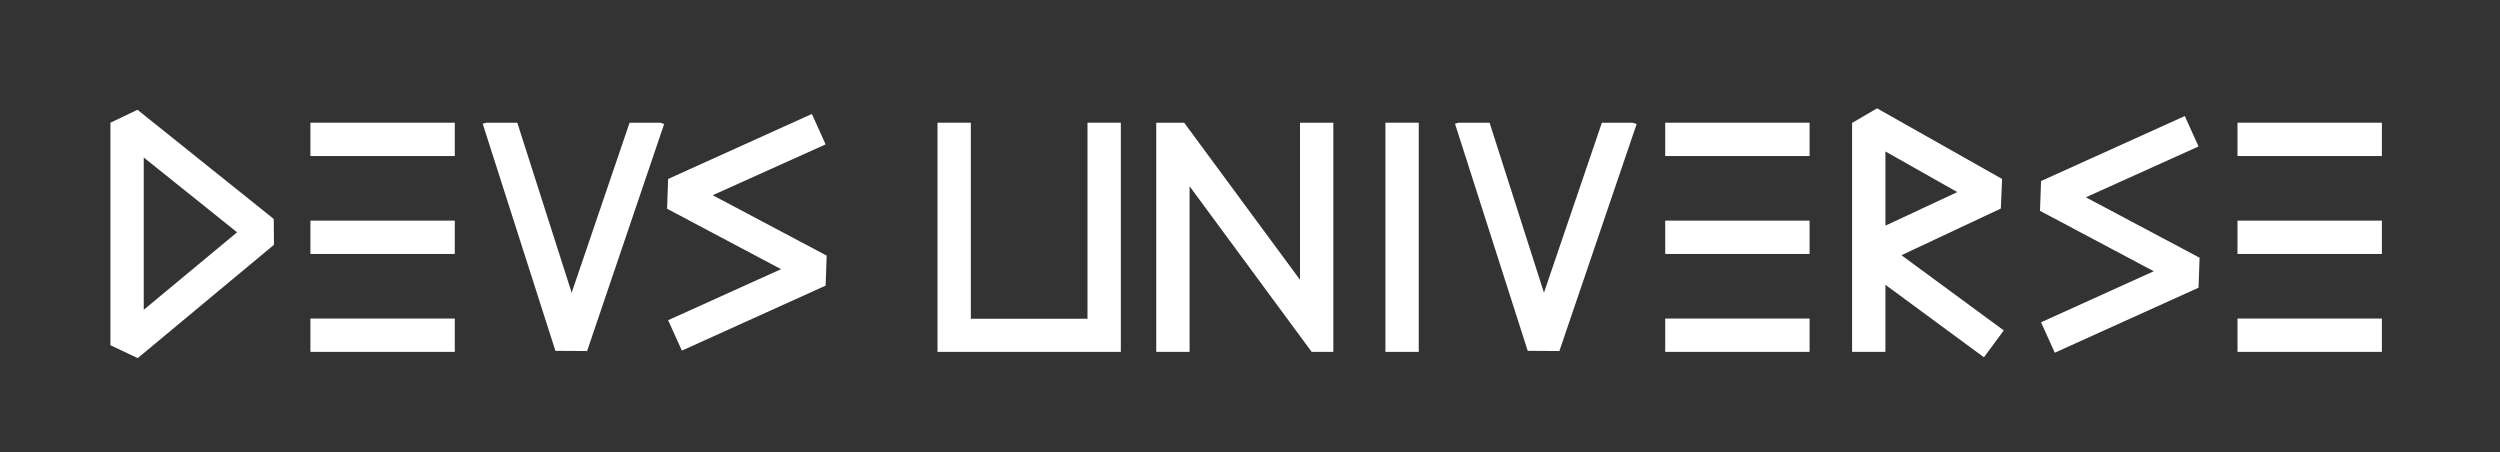 <?xml version="1.0" encoding="utf-8"?>
<!-- Generator: Adobe Illustrator 22.1.0, SVG Export Plug-In . SVG Version: 6.00 Build 0)  -->
<svg version="1.1" id="Слой_1" xmlns="http://www.w3.org/2000/svg" xmlns:xlink="http://www.w3.org/1999/xlink" x="0px" y="0px"
	 viewBox="0 0 1200 217" style="enable-background:new 0 0 1200 217;" xml:space="preserve" fill="#FFFFFF">
<rect x="0" y="0" width="1200" height="217" fill="#333333" stroke="none"/>
<g>
	<polygon points="396.3,69.3 389.7,54.7 320.7,85.9 320.2,100.2 374.9,129.2 320.7,153.7 327.3,168.3 396.3,137.1 396.8,122.7 
		342.1,93.7 	"/>
	<polygon points="302.2,58.9 274.4,140.5 248.3,58.9 233.3,58.9 231.7,59.4 266.6,168.4 281.8,168.5 318.8,59.5 316.9,58.9 	"/>
	<polygon points="522,153 466,153 466,58.9 450,58.9 450,168.9 538,168.9 538,58.9 522,58.9 	"/>
	<polygon points="624,134.3 568.4,58.9 555,58.9 555,168.9 571,168.9 571,89.4 629.6,168.9 640,168.9 640,58.9 624,58.9 	"/>
	<path d="M66,52.7l-13,6.2v106.8l13.1,6.2l65.4-54.4l-0.1-12.4L66,52.7z M69,148.7V75.6l44.8,35.9L69,148.7z"/>
	<rect x="149" y="152.9" width="69.3" height="16"/>
	<rect x="665" y="58.9" width="16" height="110"/>
	<rect x="149" y="58.9" width="69.3" height="16"/>
	<rect x="149" y="105.9" width="69.3" height="16"/>
	<polygon points="1055.3,70.3 1048.7,55.7 979.7,86.9 979.2,101.2 1033.8,130.2 979.7,154.7 986.3,169.3 1055.3,138.1 1055.8,123.7 
		1001.2,94.7 	"/>
	<rect x="1074" y="105.9" width="69.3" height="16"/>
	<path d="M960.4,100.1l0.6-14.2l-60-33.9L889,59v109.9h16v-32.2l47.3,34.8l9.5-12.9l-49.1-36.1L960.4,100.1z M905,72.7l34.5,19.5
		L905,108.3V72.7z"/>
	<rect x="1074" y="152.9" width="69.3" height="16"/>
	<rect x="1074" y="58.9" width="69.3" height="16"/>
	<rect x="799.3" y="58.9" width="69.3" height="16"/>
	<rect x="799.3" y="105.9" width="69.3" height="16"/>
	<rect x="799.3" y="152.9" width="69.3" height="16"/>
	<polygon points="768.9,58.9 741.1,140.5 715,58.9 700.1,58.9 698.4,59.4 733.3,168.4 748.5,168.5 785.6,59.5 783.6,58.9 	"/>
</g>
</svg>
